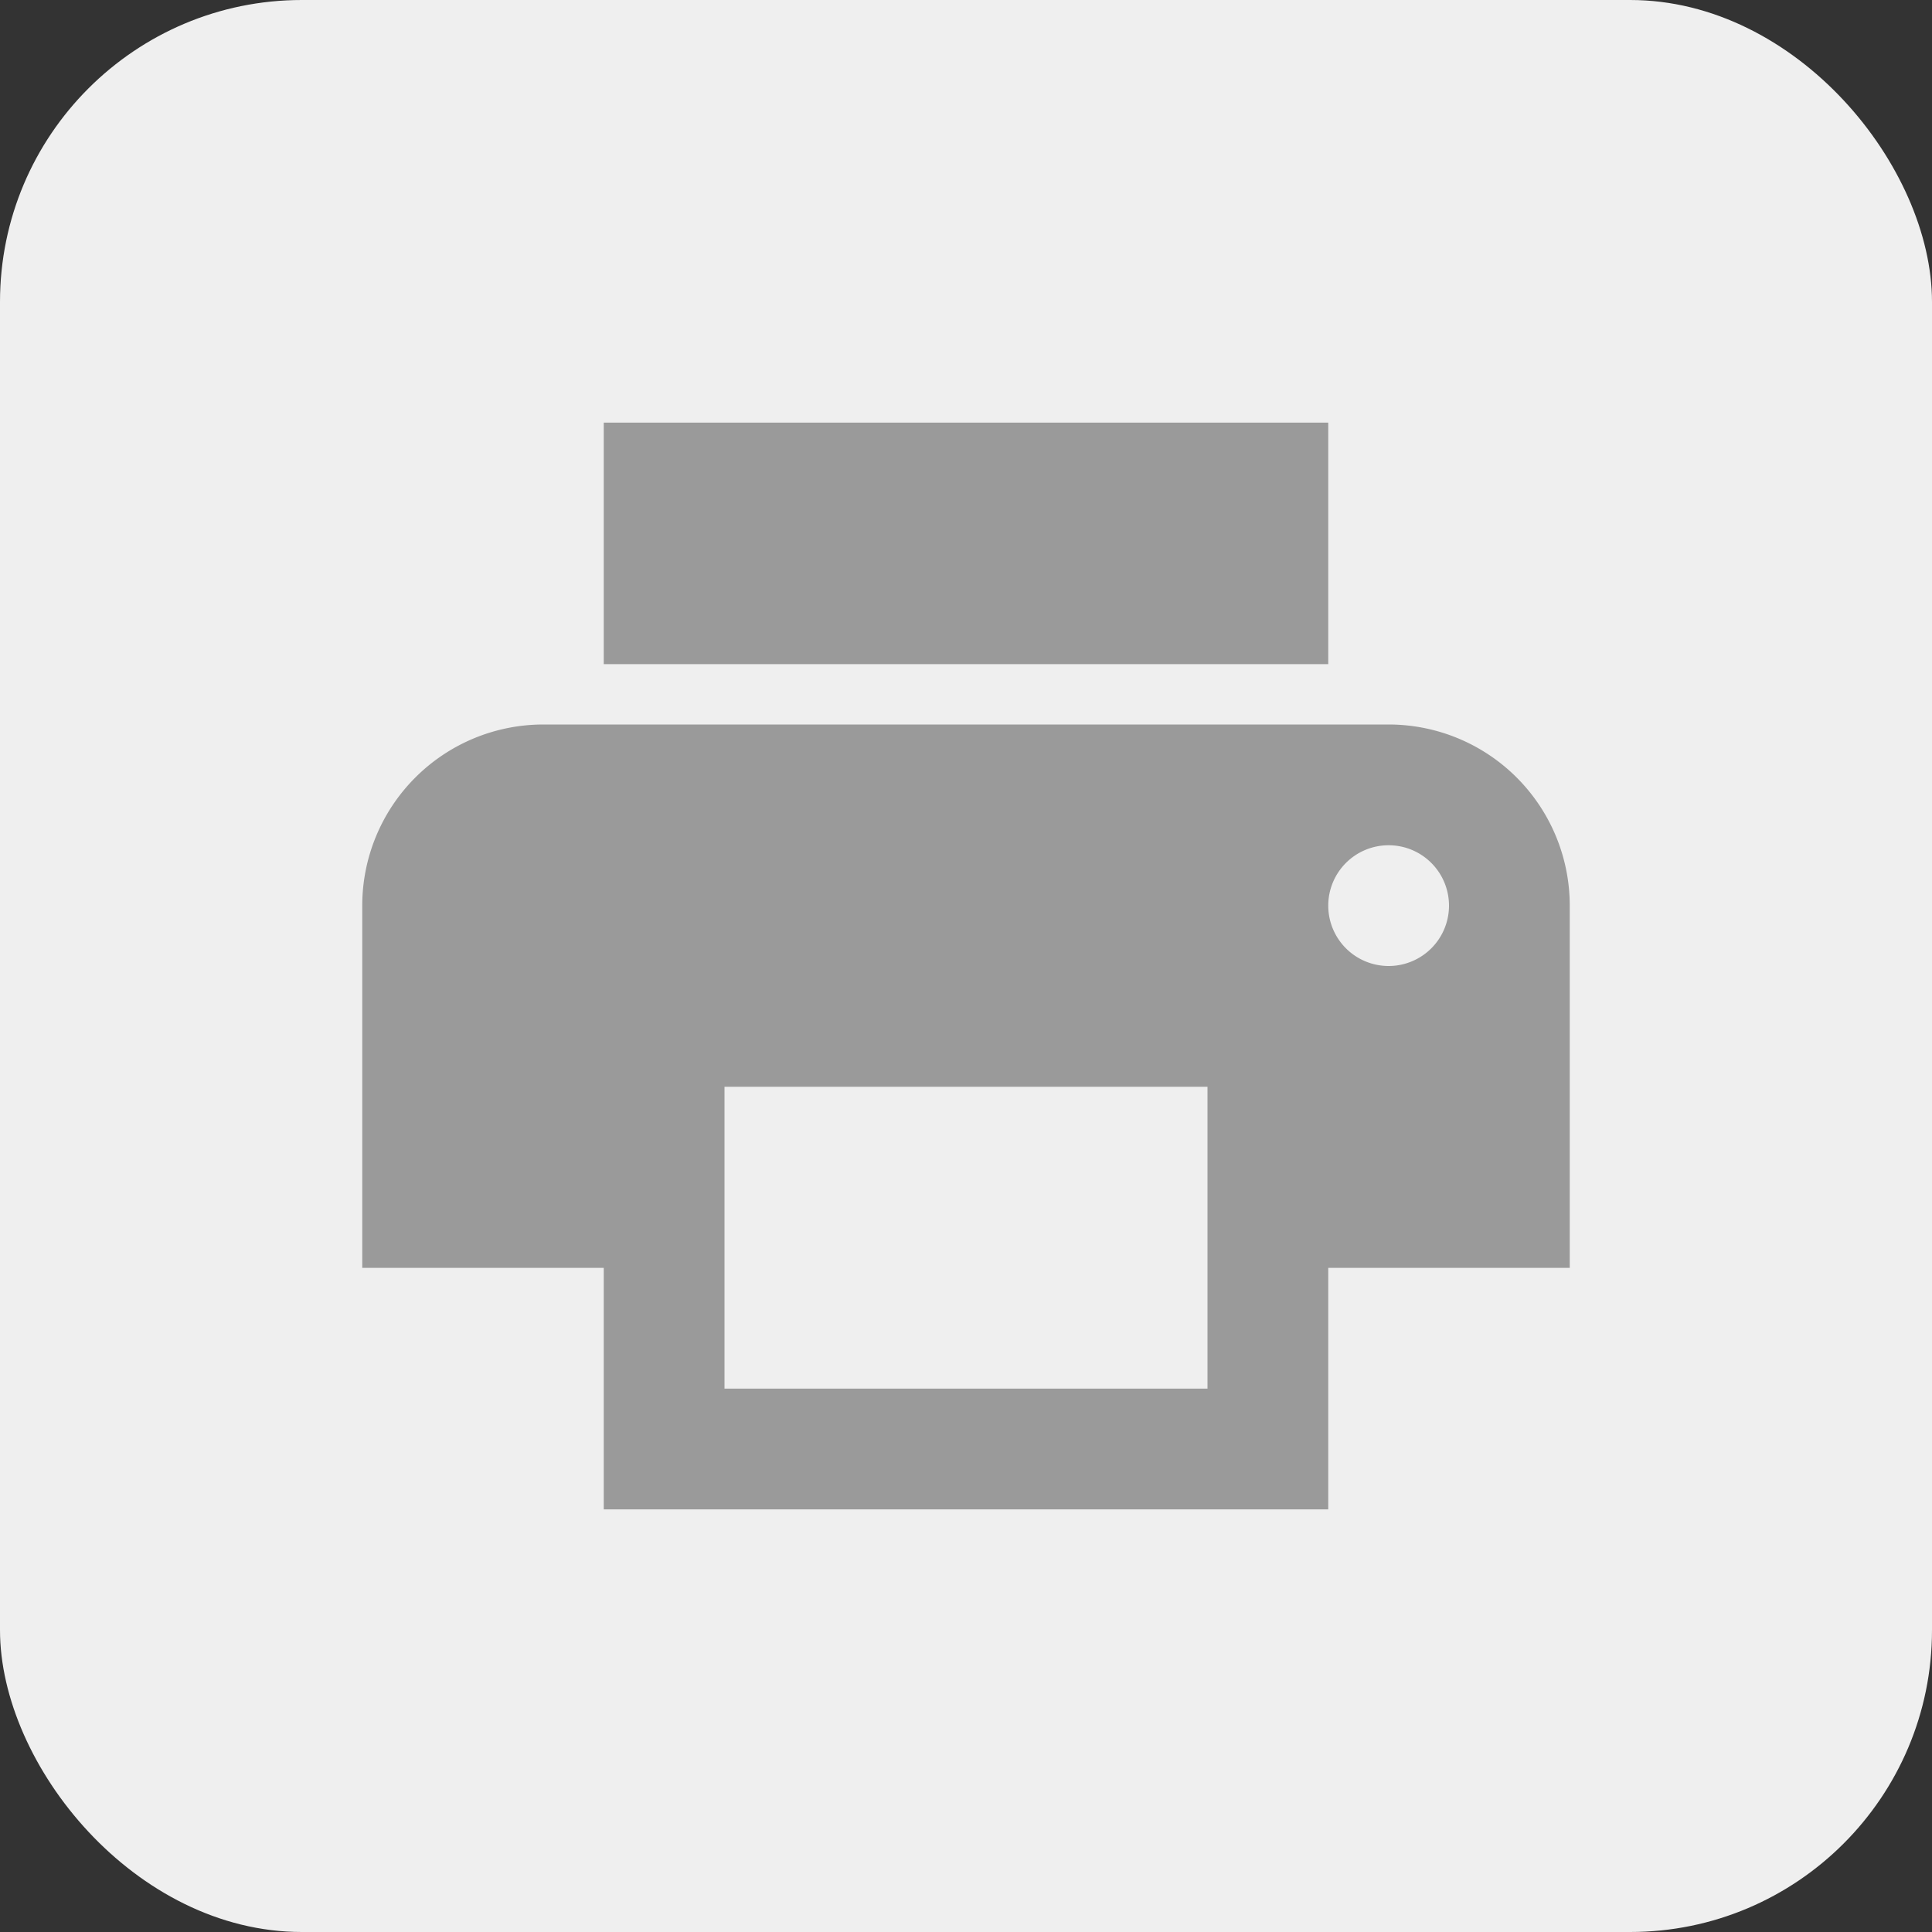 <svg xmlns="http://www.w3.org/2000/svg" width="32" height="32" viewBox="0 0 32 32">
  <rect x="0" y="0" width="32" height="32" fill="#333333" stroke="none"/>
  <g id="Group_1319" data-name="Group 1319" transform="translate(-1532 -788)">
    <g id="Group_792" data-name="Group 792" transform="translate(1531.627 788)">
      <rect id="Rectangle_120" data-name="Rectangle 120" width="32" height="32" rx="5" transform="translate(0.373 0)" fill="#efefef"/>
    </g>
    <path id="ic_print_24px" d="M19,8H5a3,3,0,0,0-3,3v6H6v4H18V17h4V11A3,3,0,0,0,19,8ZM16,19H8V14h8Zm3-7a1,1,0,1,1,1-1A1,1,0,0,1,19,12ZM18,3H6V7H18Z" transform="translate(1536 792)" fill="#9a9a9a"/>
  </g>
</svg>
